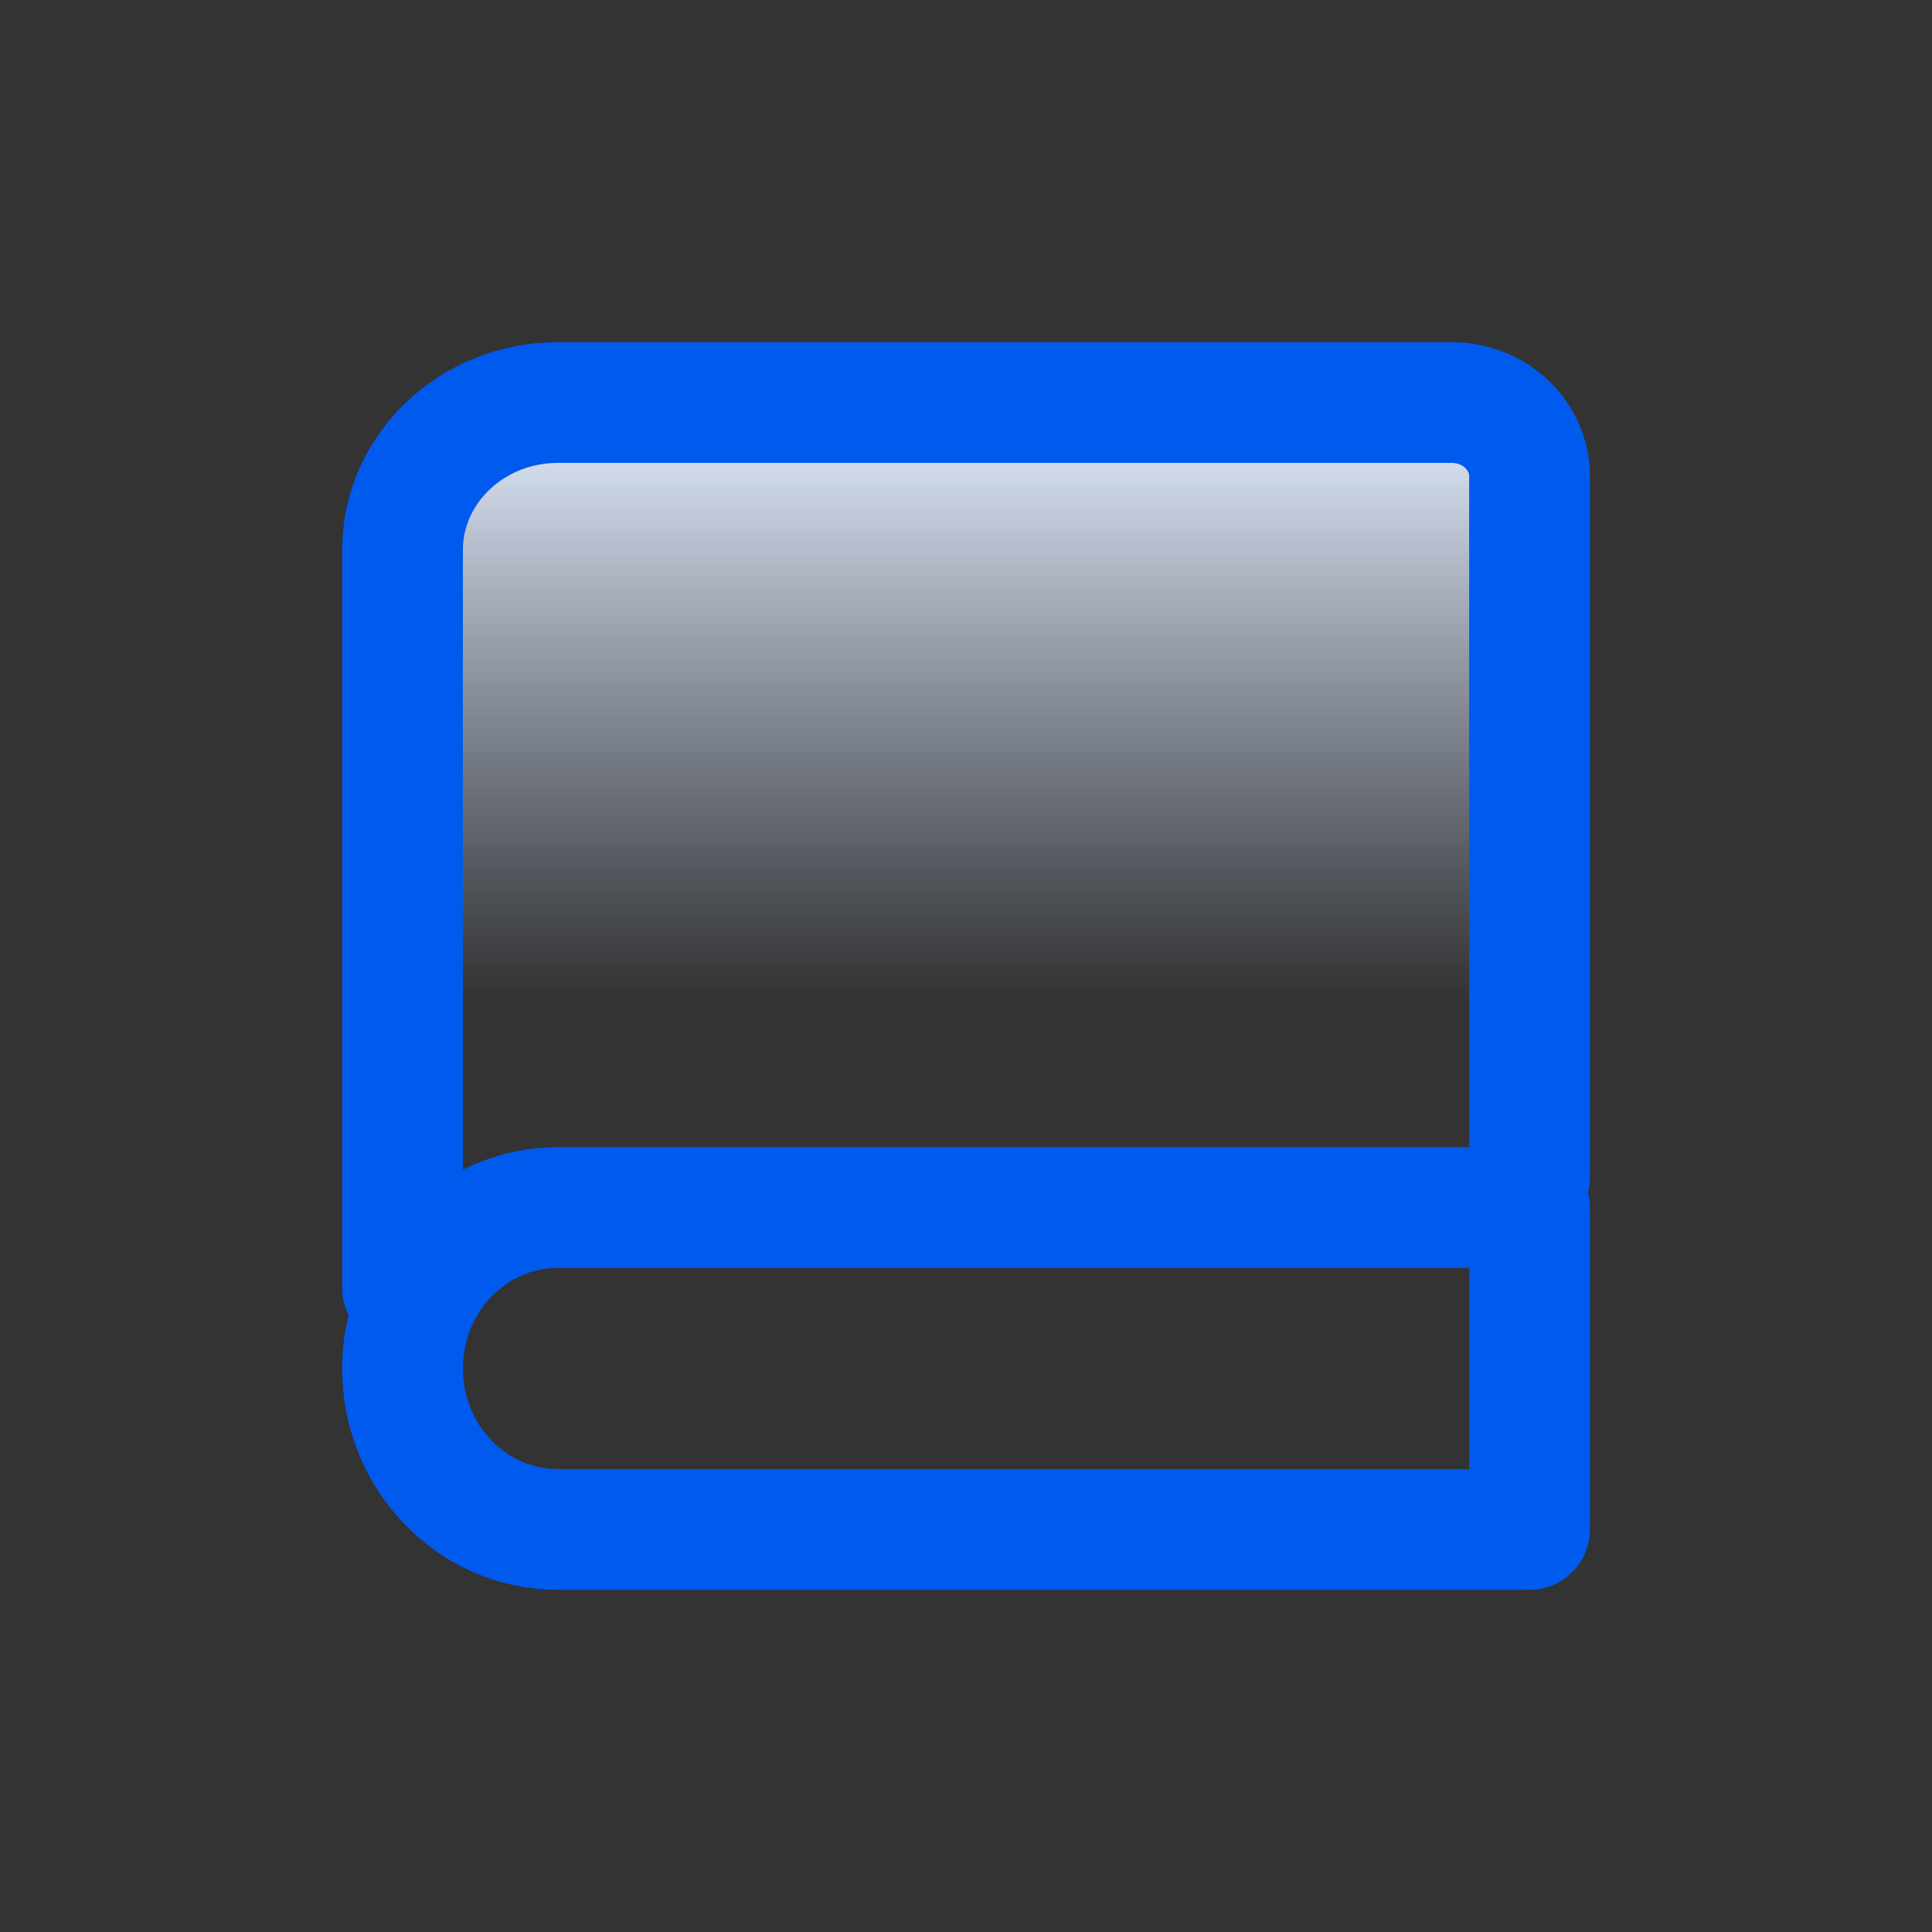 <svg width="32" height="32" viewBox="0 0 32 32" fill="none" xmlns="http://www.w3.org/2000/svg">
<rect x="0" y="0" width="32" height="32" fill="#333333" stroke="none"/>
<path d="M25.334 19.5V7.889C25.334 7.214 24.757 6.667 24.046 6.667H9.242C7.82 6.667 6.667 7.761 6.667 9.111V21.333" fill="url(#paint0_linear)"/>
<path d="M25.334 19.5V7.889C25.334 7.214 24.757 6.667 24.046 6.667H9.242C7.82 6.667 6.667 7.761 6.667 9.111V21.333" stroke="#005AEE" stroke-width="2" stroke-linecap="round" stroke-linejoin="round"/>
<path d="M25.334 20H9.242C7.82 20 6.667 21.194 6.667 22.667C6.667 24.14 7.82 25.333 9.242 25.333H25.334V20Z" stroke="#005AEE" stroke-width="2" stroke-linecap="round" stroke-linejoin="round"/>
<defs>
<linearGradient id="paint0_linear" x1="16" y1="6.667" x2="16" y2="16.514" gradientUnits="userSpaceOnUse">
<stop stop-color="#E6EFFE"/>
<stop offset="1" stop-color="#CCDEFC" stop-opacity="0"/>
</linearGradient>
</defs>
</svg>

